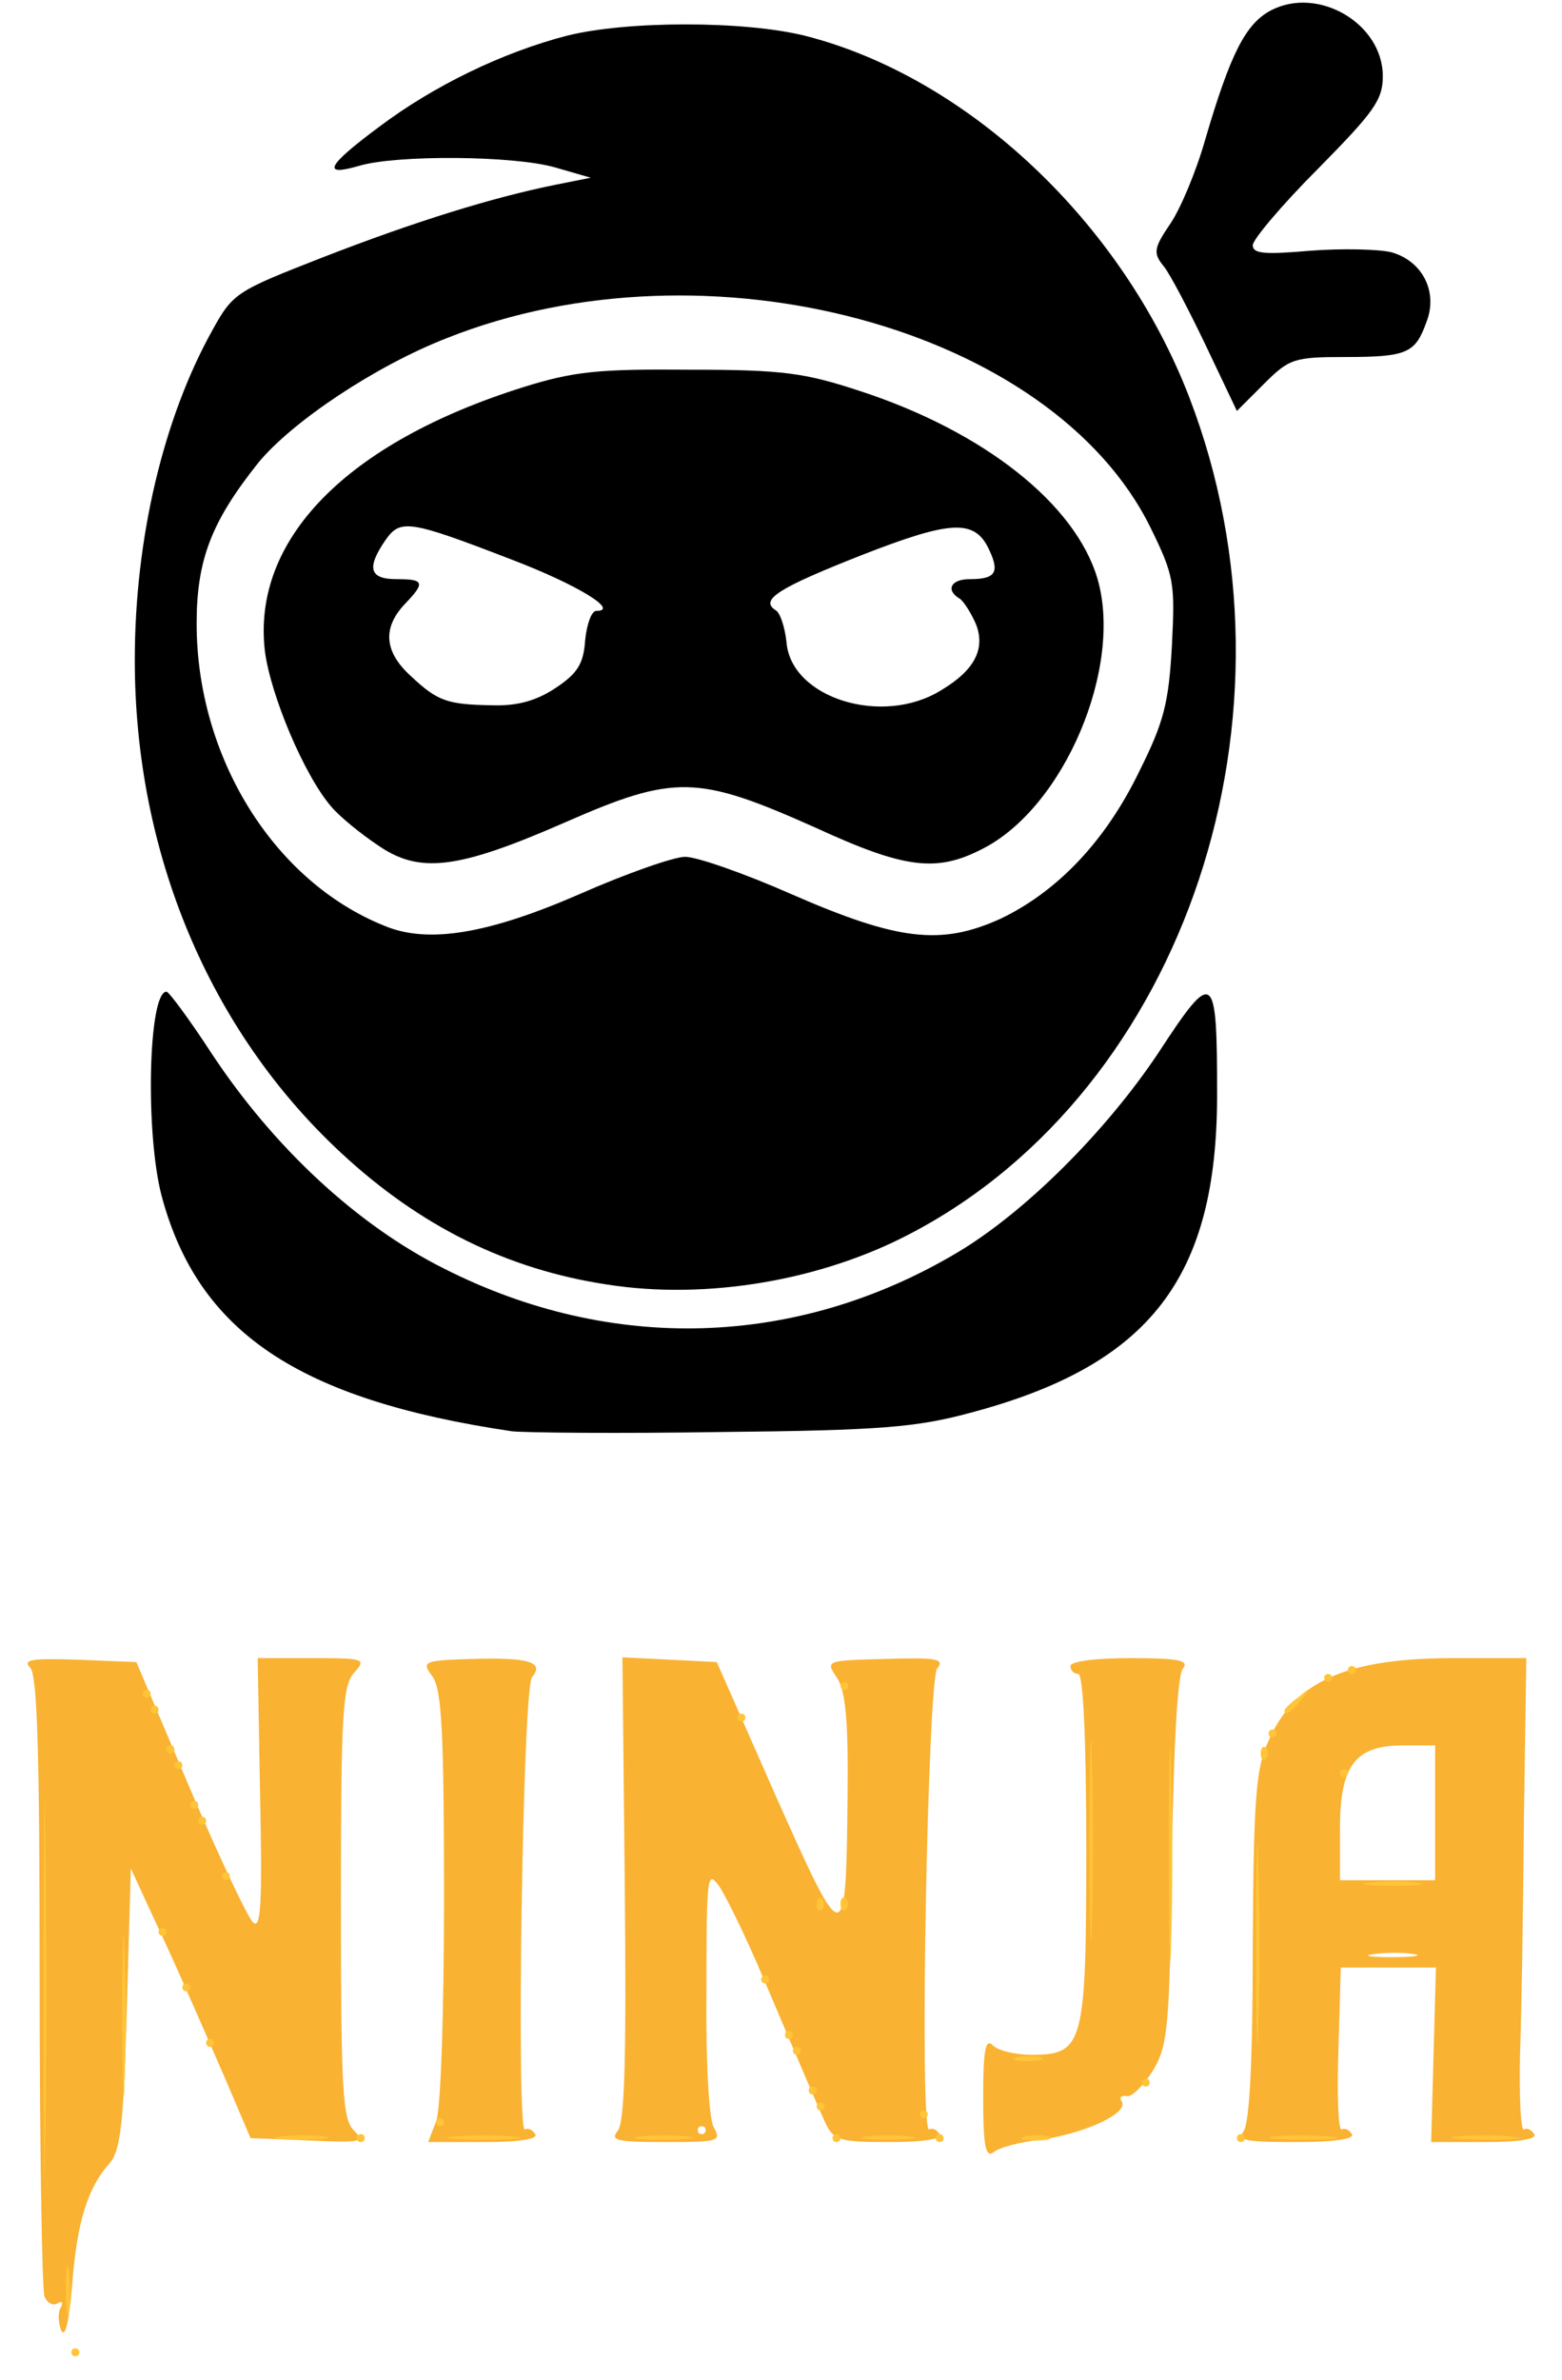 <!DOCTYPE svg PUBLIC "-//W3C//DTD SVG 20010904//EN" "http://www.w3.org/TR/2001/REC-SVG-20010904/DTD/svg10.dtd">
<svg version="1.0" xmlns="http://www.w3.org/2000/svg" width="197px" height="300px" viewBox="0 0 1970 3000" preserveAspectRatio="xMidYMid meet">
<g id="layer101" fill="#000000" stroke="none">
<path d="M645 1804 c-269 -40 -395 -125 -441 -296 -21 -79 -17 -258 6 -258 3 0 29 35 57 78 78 118 183 216 293 271 211 107 445 100 647 -20 86 -51 188 -153 254 -252 70 -107 74 -104 74 53 0 231 -85 341 -312 401 -67 18 -112 22 -313 24 -129 2 -248 1 -265 -1z"/>
<path d="M765 1619 c-125 -19 -235 -73 -335 -166 -166 -154 -260 -378 -260 -621 0 -153 36 -305 98 -416 26 -47 30 -49 140 -92 116 -45 213 -75 292 -91 l45 -9 -45 -13 c-52 -15 -200 -16 -247 -2 -48 14 -41 0 25 -49 69 -52 156 -94 237 -115 76 -19 223 -19 300 0 205 52 400 235 485 456 153 398 -4 871 -350 1053 -113 60 -259 85 -385 65z m-34 -492 c59 -26 119 -47 133 -47 15 0 75 21 134 47 135 59 189 65 264 31 71 -34 132 -97 175 -186 31 -62 37 -86 41 -158 4 -79 3 -88 -27 -149 -124 -252 -559 -369 -887 -239 -90 35 -195 105 -238 157 -59 74 -78 122 -78 203 0 168 97 325 237 381 55 23 131 10 246 -40z"/>
<path d="M476 1065 c-21 -14 -48 -36 -58 -48 -34 -39 -77 -141 -84 -197 -16 -140 103 -262 326 -332 64 -20 95 -23 210 -22 118 0 145 4 215 27 156 51 271 142 299 236 33 112 -42 289 -145 341 -58 30 -98 25 -211 -27 -148 -66 -177 -67 -314 -7 -137 60 -185 66 -238 29z m225 -198 c27 -18 35 -30 37 -60 2 -20 8 -37 14 -37 30 0 -24 -33 -105 -64 -132 -51 -142 -52 -161 -25 -24 35 -20 49 14 49 35 0 37 4 10 32 -28 30 -25 60 8 90 34 32 46 36 103 37 32 1 56 -6 80 -22z m486 3 c42 -25 56 -52 44 -83 -6 -14 -15 -28 -20 -32 -19 -11 -12 -25 12 -25 32 0 38 -8 25 -36 -18 -40 -47 -39 -162 6 -104 41 -128 56 -108 69 6 3 12 22 14 41 6 70 121 106 195 60z"/>
<path d="M1521 436 c-21 -44 -45 -90 -53 -100 -14 -17 -13 -23 8 -54 13 -19 33 -67 44 -106 32 -109 51 -146 83 -163 60 -31 141 17 141 83 0 30 -11 45 -82 117 -45 45 -82 89 -82 96 0 11 15 12 73 7 39 -3 86 -2 102 2 39 11 59 50 44 88 -14 39 -24 44 -102 44 -65 0 -71 2 -103 34 l-34 34 -39 -82z"/>
</g>
<g id="layer102" fill="#f9b232" stroke="none">
<path d="M77 2937 c-4 -11 -4 -24 0 -29 3 -6 1 -8 -4 -5 -6 4 -14 0 -17 -9 -3 -9 -6 -188 -6 -398 0 -292 -3 -385 -12 -394 -10 -10 2 -12 60 -10 l74 3 67 158 c37 87 73 163 80 170 10 10 12 -23 9 -161 l-3 -172 69 0 c66 0 68 1 53 18 -15 16 -17 51 -17 290 0 236 2 273 16 287 15 15 11 16 -57 13 l-73 -3 -32 -75 c-53 -122 -71 -162 -96 -215 l-23 -50 -5 176 c-4 147 -8 180 -22 196 -27 30 -41 73 -47 153 -4 48 -9 68 -14 57z"/>
<path d="M1240 2644 c0 -61 3 -75 12 -66 7 7 29 12 49 12 66 0 69 -13 69 -262 0 -139 -4 -218 -10 -218 -5 0 -10 -4 -10 -10 0 -6 32 -10 76 -10 61 0 74 3 66 13 -7 7 -12 101 -14 242 -3 213 -5 233 -24 265 -12 19 -27 34 -33 32 -7 -1 -10 2 -6 7 8 15 -47 40 -102 48 -27 3 -54 10 -60 16 -10 7 -13 -8 -13 -69z"/>
<path d="M550 2674 c6 -14 10 -140 10 -282 0 -209 -3 -261 -14 -278 -15 -20 -13 -21 50 -23 71 -2 91 4 75 23 -12 14 -20 577 -9 570 4 -2 9 0 13 6 4 6 -19 10 -64 10 l-71 0 10 -26z"/>
<path d="M779 2686 c9 -11 11 -93 9 -306 l-3 -291 60 3 59 3 75 170 c87 195 88 195 90 -5 1 -95 -3 -131 -14 -146 -14 -21 -13 -21 62 -23 64 -2 75 0 65 12 -12 15 -23 589 -10 581 4 -2 9 0 13 6 4 6 -19 10 -63 10 -61 0 -70 -2 -80 -22 -12 -26 -24 -55 -79 -184 -21 -50 -46 -101 -55 -115 -16 -23 -17 -18 -17 129 -1 88 3 162 9 173 10 18 7 19 -61 19 -61 0 -70 -2 -60 -14z m111 -1 c0 -3 -2 -5 -5 -5 -3 0 -5 2 -5 5 0 3 2 5 5 5 3 0 5 -2 5 -5z"/>
<path d="M1568 2687 c8 -9 12 -91 12 -233 1 -189 4 -226 20 -260 33 -75 98 -104 234 -104 l91 0 -3 202 c-1 112 -3 246 -5 300 -1 53 1 94 5 92 4 -2 9 0 13 6 4 6 -18 10 -62 10 l-68 0 3 -110 3 -110 -60 0 -60 0 -3 104 c-2 57 0 102 4 100 4 -2 9 0 13 6 4 6 -21 10 -71 10 -62 0 -74 -2 -66 -13z m215 -224 c-13 -2 -35 -2 -50 0 -16 2 -5 4 22 4 28 0 40 -2 28 -4z m27 -178 l0 -85 -40 0 c-61 0 -80 25 -80 105 l0 65 60 0 60 0 0 -85z"/>
</g>
<g id="layer103" fill="#ffc437" stroke="none">
<path d="M90 2965 c0 -3 2 -5 5 -5 3 0 5 2 5 5 0 3 -2 5 -5 5 -3 0 -5 -2 -5 -5z"/>
<path d="M83 2885 c0 -27 2 -38 4 -22 2 15 2 37 0 50 -2 12 -4 0 -4 -28z"/>
<path d="M55 2505 c0 -214 1 -301 2 -192 2 109 2 285 0 390 -1 106 -2 17 -2 -198z"/>
<path d="M154 2540 c0 -91 2 -128 3 -82 2 45 2 119 0 165 -1 45 -3 8 -3 -83z"/>
<path d="M353 2693 c15 -2 39 -2 55 0 15 2 2 4 -28 4 -30 0 -43 -2 -27 -4z"/>
<path d="M450 2695 c0 -3 2 -5 5 -5 3 0 5 2 5 5 0 3 -2 5 -5 5 -3 0 -5 -2 -5 -5z"/>
<path d="M573 2693 c20 -2 54 -2 75 0 20 2 3 4 -38 4 -41 0 -58 -2 -37 -4z"/>
<path d="M808 2693 c18 -2 45 -2 60 0 15 2 0 4 -33 4 -33 0 -45 -2 -27 -4z"/>
<path d="M1050 2695 c0 -3 2 -5 5 -5 3 0 5 2 5 5 0 3 -2 5 -5 5 -3 0 -5 -2 -5 -5z"/>
<path d="M1093 2693 c15 -2 39 -2 55 0 15 2 2 4 -28 4 -30 0 -43 -2 -27 -4z"/>
<path d="M1180 2695 c0 -3 2 -5 5 -5 3 0 5 2 5 5 0 3 -2 5 -5 5 -3 0 -5 -2 -5 -5z"/>
<path d="M1293 2693 c9 -2 23 -2 30 0 6 3 -1 5 -18 5 -16 0 -22 -2 -12 -5z"/>
<path d="M1560 2695 c0 -3 2 -5 5 -5 3 0 5 2 5 5 0 3 -2 5 -5 5 -3 0 -5 -2 -5 -5z"/>
<path d="M1607 2693 c18 -2 50 -2 70 0 21 2 7 4 -32 4 -38 0 -55 -2 -38 -4z"/>
<path d="M1837 2693 c18 -2 50 -2 70 0 21 2 7 4 -32 4 -38 0 -55 -2 -38 -4z"/>
<path d="M550 2675 c0 -3 2 -5 5 -5 3 0 5 2 5 5 0 3 -2 5 -5 5 -3 0 -5 -2 -5 -5z"/>
<path d="M1160 2665 c0 -3 2 -5 5 -5 3 0 5 2 5 5 0 3 -2 5 -5 5 -3 0 -5 -2 -5 -5z"/>
<path d="M1030 2655 c0 -3 2 -5 5 -5 3 0 5 2 5 5 0 3 -2 5 -5 5 -3 0 -5 -2 -5 -5z"/>
<path d="M1584 2450 c0 -113 2 -159 3 -102 2 56 2 148 0 205 -1 56 -3 10 -3 -103z"/>
<path d="M1020 2635 c0 -3 2 -5 5 -5 3 0 5 2 5 5 0 3 -2 5 -5 5 -3 0 -5 -2 -5 -5z"/>
<path d="M1440 2625 c0 -3 2 -5 5 -5 3 0 5 2 5 5 0 3 -2 5 -5 5 -3 0 -5 -2 -5 -5z"/>
<path d="M1283 2593 c9 -2 23 -2 30 0 6 3 -1 5 -18 5 -16 0 -22 -2 -12 -5z"/>
<path d="M1000 2585 c0 -3 2 -5 5 -5 3 0 5 2 5 5 0 3 -2 5 -5 5 -3 0 -5 -2 -5 -5z"/>
<path d="M260 2575 c0 -3 2 -5 5 -5 3 0 5 2 5 5 0 3 -2 5 -5 5 -3 0 -5 -2 -5 -5z"/>
<path d="M990 2565 c0 -3 2 -5 5 -5 3 0 5 2 5 5 0 3 -2 5 -5 5 -3 0 -5 -2 -5 -5z"/>
<path d="M1474 2335 c0 -121 2 -169 3 -107 2 62 2 161 0 220 -1 59 -3 8 -3 -113z"/>
<path d="M1374 2320 c0 -113 2 -159 3 -102 2 56 2 148 0 205 -1 56 -3 10 -3 -103z"/>
<path d="M230 2505 c0 -3 2 -5 5 -5 3 0 5 2 5 5 0 3 -2 5 -5 5 -3 0 -5 -2 -5 -5z"/>
<path d="M960 2495 c0 -3 2 -5 5 -5 3 0 5 2 5 5 0 3 -2 5 -5 5 -3 0 -5 -2 -5 -5z"/>
<path d="M200 2435 c0 -3 2 -5 5 -5 3 0 5 2 5 5 0 3 -2 5 -5 5 -3 0 -5 -2 -5 -5z"/>
<path d="M1030 2400 c0 -7 3 -10 7 -7 3 4 3 10 0 14 -4 3 -7 0 -7 -7z"/>
<path d="M1060 2400 c0 -7 3 -10 7 -7 3 4 3 10 0 14 -4 3 -7 0 -7 -7z"/>
<path d="M1728 2373 c18 -2 45 -2 60 0 15 2 0 4 -33 4 -33 0 -45 -2 -27 -4z"/>
<path d="M280 2365 c0 -3 2 -5 5 -5 3 0 5 2 5 5 0 3 -2 5 -5 5 -3 0 -5 -2 -5 -5z"/>
<path d="M250 2295 c0 -3 2 -5 5 -5 3 0 5 2 5 5 0 3 -2 5 -5 5 -3 0 -5 -2 -5 -5z"/>
<path d="M240 2275 c0 -3 2 -5 5 -5 3 0 5 2 5 5 0 3 -2 5 -5 5 -3 0 -5 -2 -5 -5z"/>
<path d="M1690 2235 c0 -3 2 -5 5 -5 3 0 5 2 5 5 0 3 -2 5 -5 5 -3 0 -5 -2 -5 -5z"/>
<path d="M220 2225 c0 -3 2 -5 5 -5 3 0 5 2 5 5 0 3 -2 5 -5 5 -3 0 -5 -2 -5 -5z"/>
<path d="M1590 2210 c0 -7 3 -10 7 -7 3 4 3 10 0 14 -4 3 -7 0 -7 -7z"/>
<path d="M210 2205 c0 -3 2 -5 5 -5 3 0 5 2 5 5 0 3 -2 5 -5 5 -3 0 -5 -2 -5 -5z"/>
<path d="M1600 2185 c0 -3 2 -5 5 -5 3 0 5 2 5 5 0 3 -2 5 -5 5 -3 0 -5 -2 -5 -5z"/>
<path d="M930 2165 c0 -3 2 -5 5 -5 3 0 5 2 5 5 0 3 -2 5 -5 5 -3 0 -5 -2 -5 -5z"/>
<path d="M190 2155 c0 -3 2 -5 5 -5 3 0 5 2 5 5 0 3 -2 5 -5 5 -3 0 -5 -2 -5 -5z"/>
<path d="M1620 2156 c0 -2 8 -10 18 -17 15 -13 16 -12 3 4 -13 16 -21 21 -21 13z"/>
<path d="M180 2135 c0 -3 2 -5 5 -5 3 0 5 2 5 5 0 3 -2 5 -5 5 -3 0 -5 -2 -5 -5z"/>
<path d="M1060 2125 c0 -3 2 -5 5 -5 3 0 5 2 5 5 0 3 -2 5 -5 5 -3 0 -5 -2 -5 -5z"/>
<path d="M1670 2115 c0 -3 2 -5 5 -5 3 0 5 2 5 5 0 3 -2 5 -5 5 -3 0 -5 -2 -5 -5z"/>
<path d="M1700 2105 c0 -3 2 -5 5 -5 3 0 5 2 5 5 0 3 -2 5 -5 5 -3 0 -5 -2 -5 -5z"/>
</g>


</svg>